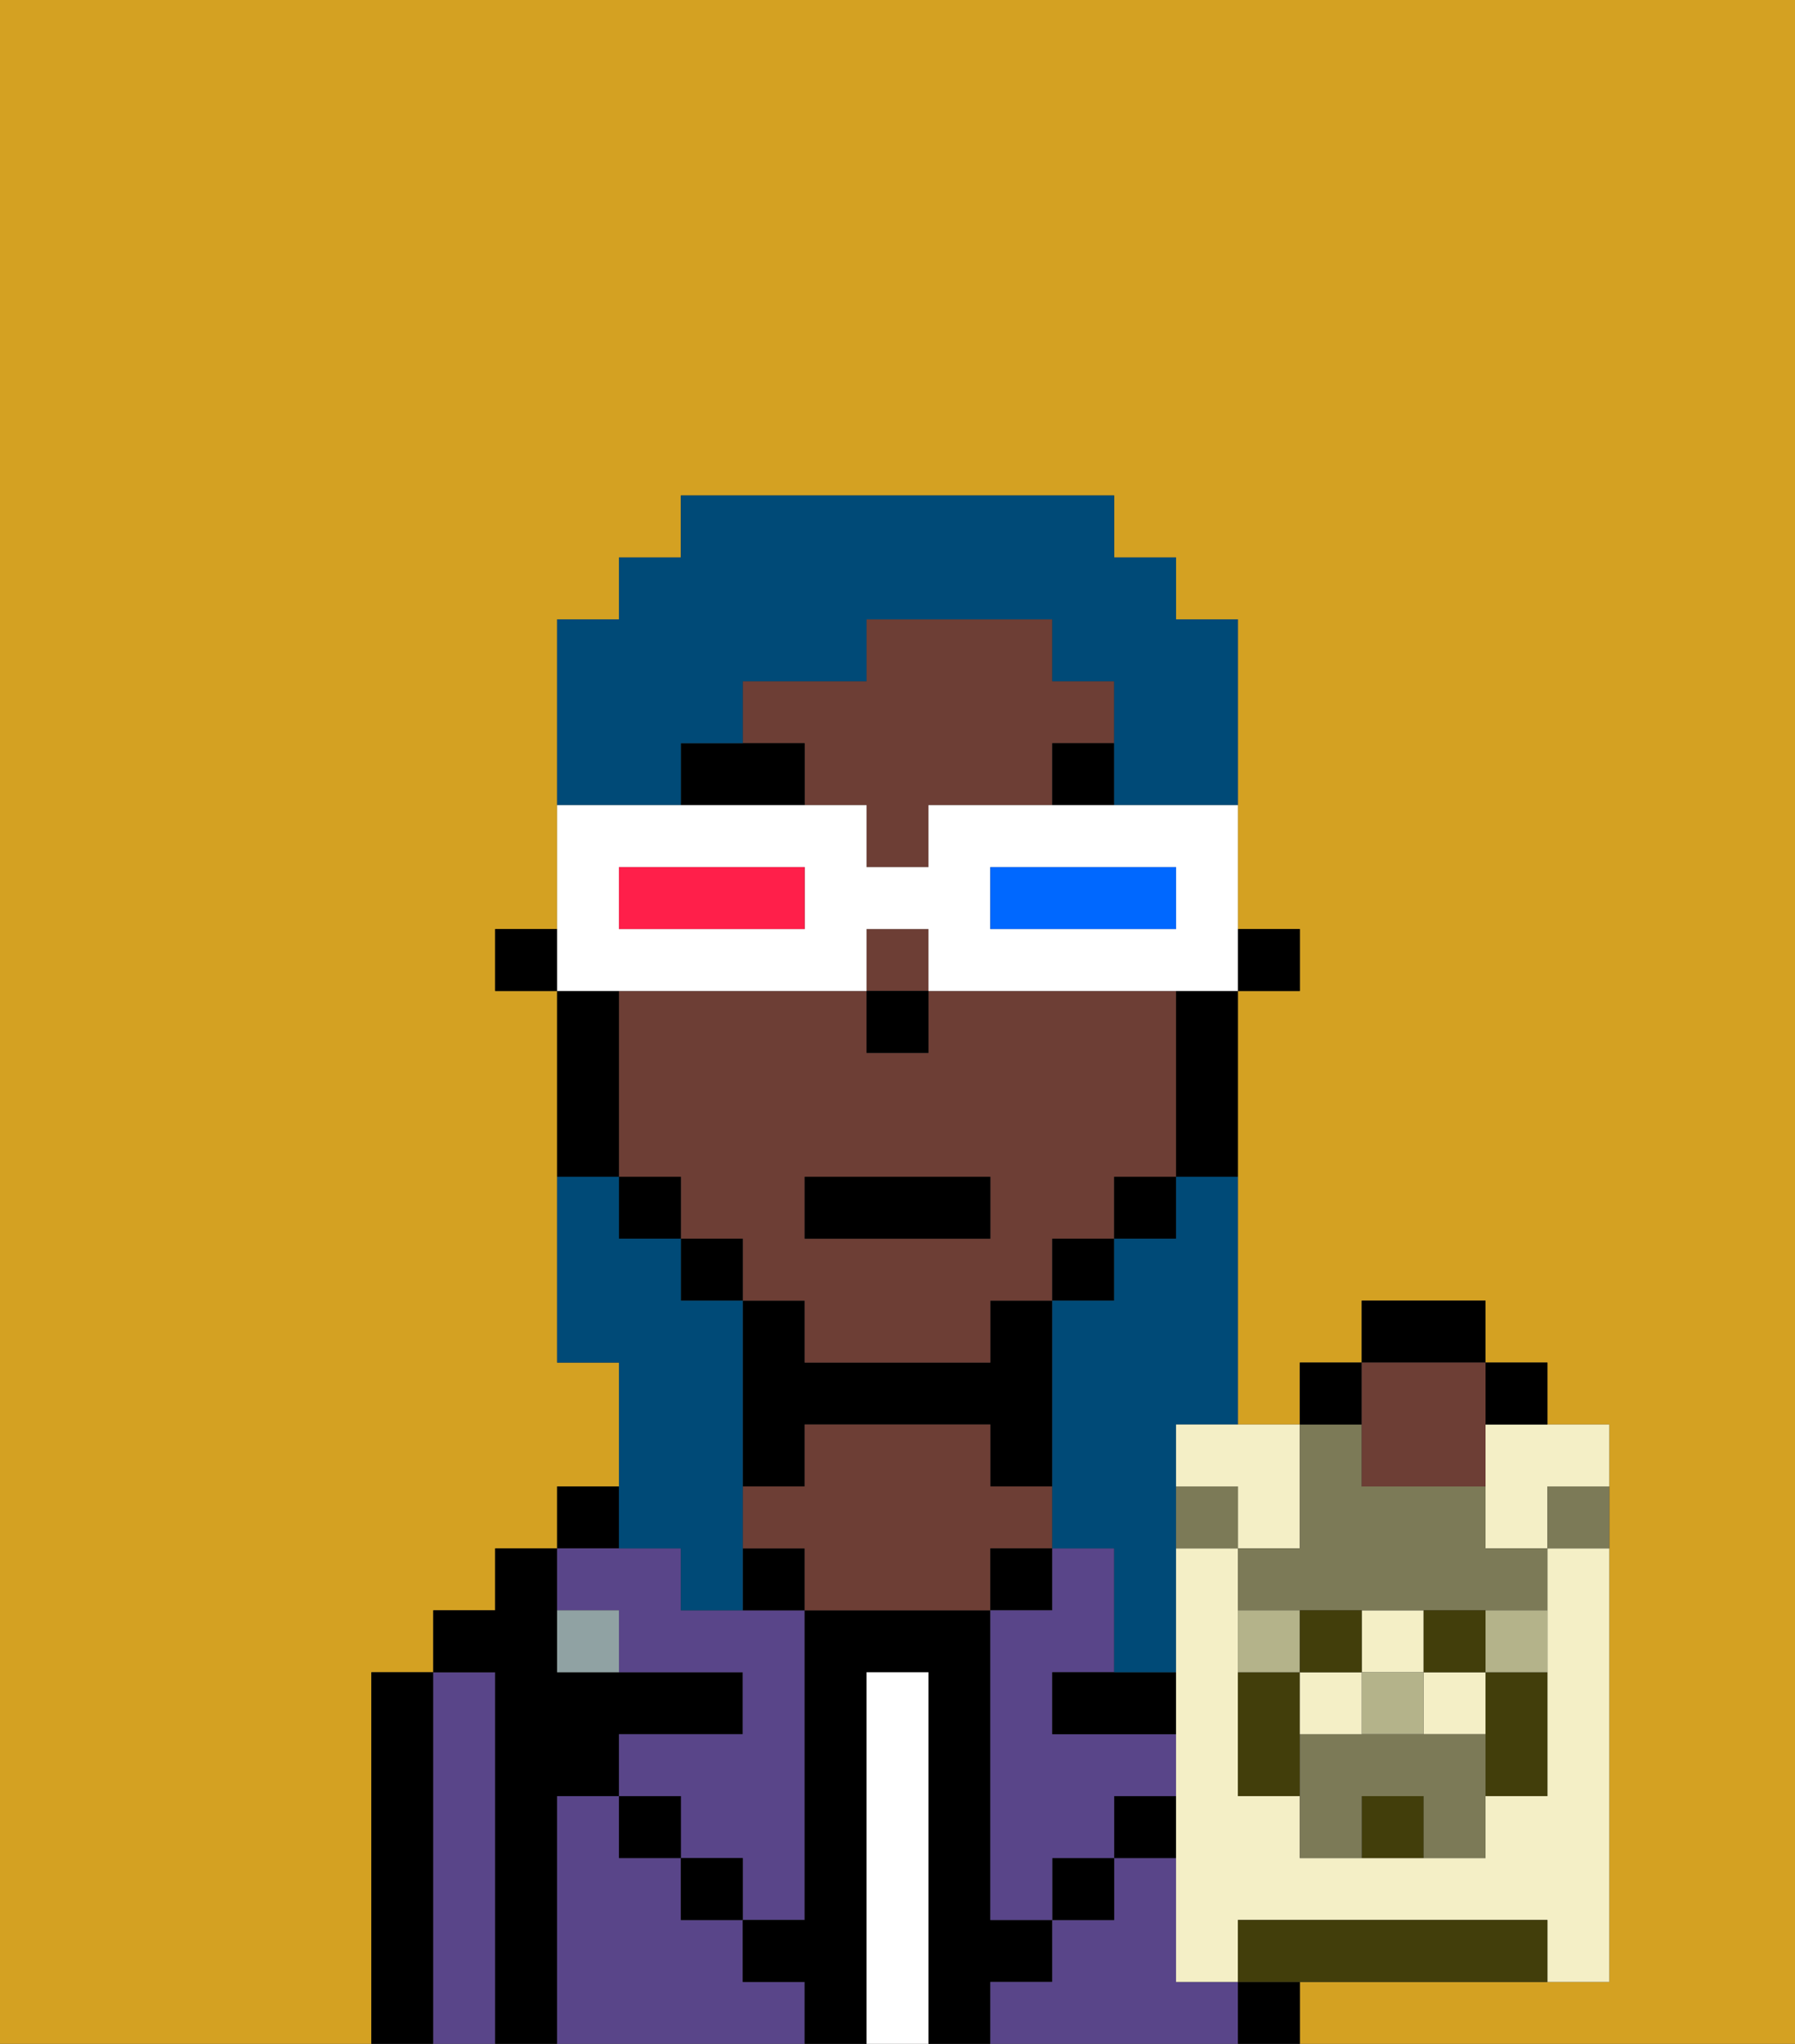 <svg xmlns="http://www.w3.org/2000/svg" viewBox="0 0 29 33"><rect x="0" y="0" width="29" height="33" fill="#333333" stroke="none"/><defs><style>polygon,rect,path{shape-rendering:crispedges;}.gb72-1{fill:#d4a122;}.gb72-2{fill:#000000;}.gb72-3{fill:#594589;}.gb72-4{fill:#ffffff;}.gb72-5{fill:#6d3e35;}.gb72-6{fill:#90a2a3;}.gb72-7{fill:#000000;}.gb72-8{fill:#004a77;}.gb72-9{fill:#ffffff;}.gb72-10{fill:#0068ff;}.gb72-11{fill:#ff1f4a;}.gb72-12{fill:#f4efc6;}.gb72-13{fill:#7c7a57;}.gb72-14{fill:#423e0b;}.gb72-15{fill:#b4b38a;}</style></defs><path class="gb72-1" d="M6,32V27H7V26H8V25H9V24h1V22H9V16H8V15H9V10h1V9h1V8h7V9h1v1h1v5h1v1H20v7h1V22h1V21h2v1h1v1h1v9H21v1h8V0H0V33H6Z"/><path class="gb72-2" d="M7,27H6v6H7V27Z"/><path class="gb72-3" d="M8,27H7v6H8V27Z"/><path class="gb72-2" d="M9,29h1V28h2V27H9V25H8v1H7v1H8v6H9V29Z"/><rect class="gb72-2" x="9" y="24" width="1" height="1"/><path class="gb72-3" d="M12,32V31H11V30H10V29H9v4h4V32Z"/><path class="gb72-3" d="M10,26v1h2v1H10v1h1v1h1v1h1V26H11V25H9v1Z"/><rect class="gb72-2" x="10" y="29" width="1" height="1"/><rect class="gb72-2" x="11" y="30" width="1" height="1"/><path class="gb72-2" d="M13,23h3v1h1V21H16v1H13V21H12v3h1Z"/><path class="gb72-2" d="M12,25v1h1V25Z"/><path class="gb72-2" d="M17,32V31H16V26H13v5H12v1h1v1h1V27h1v6h1V32Z"/><path class="gb72-4" d="M15,27H14v6h1V27Z"/><path class="gb72-5" d="M17,25V24H16V23H13v1H12v1h1v1h3V25Z"/><rect class="gb72-2" x="16" y="25" width="1" height="1"/><path class="gb72-3" d="M19,32V30H18v1H17v1H16v1h4V32Z"/><rect class="gb72-2" x="17" y="30" width="1" height="1"/><rect class="gb72-2" x="18" y="29" width="1" height="1"/><path class="gb72-3" d="M19,29V28H17V27h1V25H17v1H16v5h1V30h1V29Z"/><rect class="gb72-2" x="20" y="32" width="1" height="1"/><path class="gb72-2" d="M17,28h2V27H17Z"/><path class="gb72-6" d="M9,26v1h1V26Z"/><rect class="gb72-2" x="20" y="15" width="1" height="1"/><rect class="gb72-5" x="14" y="15" width="1" height="1"/><path class="gb72-5" d="M13,22h3V21h1V20h1V19h1V16H15v1H14V16H10v3h1v1h1v1h1Zm0-3h3v1H13Z"/><path class="gb72-5" d="M18,12V11H17V10H14v1H12v1h1v1h1v1h1V13h2V12Z"/><path class="gb72-2" d="M19,17v2h1V16H19Z"/><rect class="gb72-2" x="18" y="19" width="1" height="1"/><rect class="gb72-2" x="17" y="20" width="1" height="1"/><rect class="gb72-2" x="11" y="20" width="1" height="1"/><rect class="gb72-2" x="10" y="19" width="1" height="1"/><path class="gb72-2" d="M10,18V16H9v3h1Z"/><rect class="gb72-2" x="8" y="15" width="1" height="1"/><rect class="gb72-2" x="14" y="16" width="1" height="1"/><path class="gb72-7" d="M12,12H11v1h2V12Z"/><rect class="gb72-7" x="17" y="12" width="1" height="1"/><rect class="gb72-2" x="13" y="19" width="3" height="1"/><path class="gb72-8" d="M19,20H18v1H17v4h1v2h1V23h1V19H19Z"/><path class="gb72-8" d="M11,12h1V11h2V10h3v1h1v2h2V10H19V9H18V8H11V9H10v1H9v3h2Z"/><path class="gb72-8" d="M11,25v1h1V21H11V20H10V19H9v3h1v3Z"/><path class="gb72-9" d="M11,16h3V15h1v1h5V13H15v1H14V13H9v3h2Zm5-2h3v1H16Zm-6,0h3v1H10Z"/><path class="gb72-10" d="M19,15V14H16v1h3Z"/><path class="gb72-11" d="M13,15V14H10v1h3Z"/><polygon class="gb72-12" points="22.5 27 23 27 23 26 22 26 22 27 22.5 27"/><rect class="gb72-12" x="23" y="27" width="1" height="1"/><path class="gb72-12" d="M24,24v1h1V24h1V23H24Z"/><path class="gb72-12" d="M19,24h1v1h1V23H19Z"/><path class="gb72-12" d="M25,26v3H24v1H21V29H20V25H19v7h1V31h5v1h1V25H25Z"/><path class="gb72-13" d="M20,25v1h5V25H24V24H22V23H21v2Z"/><path class="gb72-14" d="M24,28v1h1V27H24Z"/><path class="gb72-14" d="M21,27H20v2h1V27Z"/><path class="gb72-14" d="M22,29v1h1V29Z"/><path class="gb72-14" d="M24,31H20v1h5V31Z"/><path class="gb72-15" d="M25,27V26H24v1Z"/><path class="gb72-15" d="M21,27V26H20v1Z"/><polygon class="gb72-15" points="22.5 28 23 28 23 27 22.5 27 22 27 22 28 22.5 28"/><path class="gb72-13" d="M23,28H21v2h1V29h1v1h1V28Z"/><path class="gb72-13" d="M20,24H19v1h1Z"/><path class="gb72-13" d="M25,25h1V24H25Z"/><path class="gb72-12" d="M22,28V27H21v1Z"/><path class="gb72-14" d="M24,27V26H23v1Z"/><path class="gb72-14" d="M22,27V26H21v1Z"/><path class="gb72-2" d="M24,21H22v1h2Z"/><rect class="gb72-2" x="21" y="22" width="1" height="1"/><path class="gb72-2" d="M25,23V22H24v1Z"/><path class="gb72-5" d="M22,24h2V22H22v2Z"/></svg>